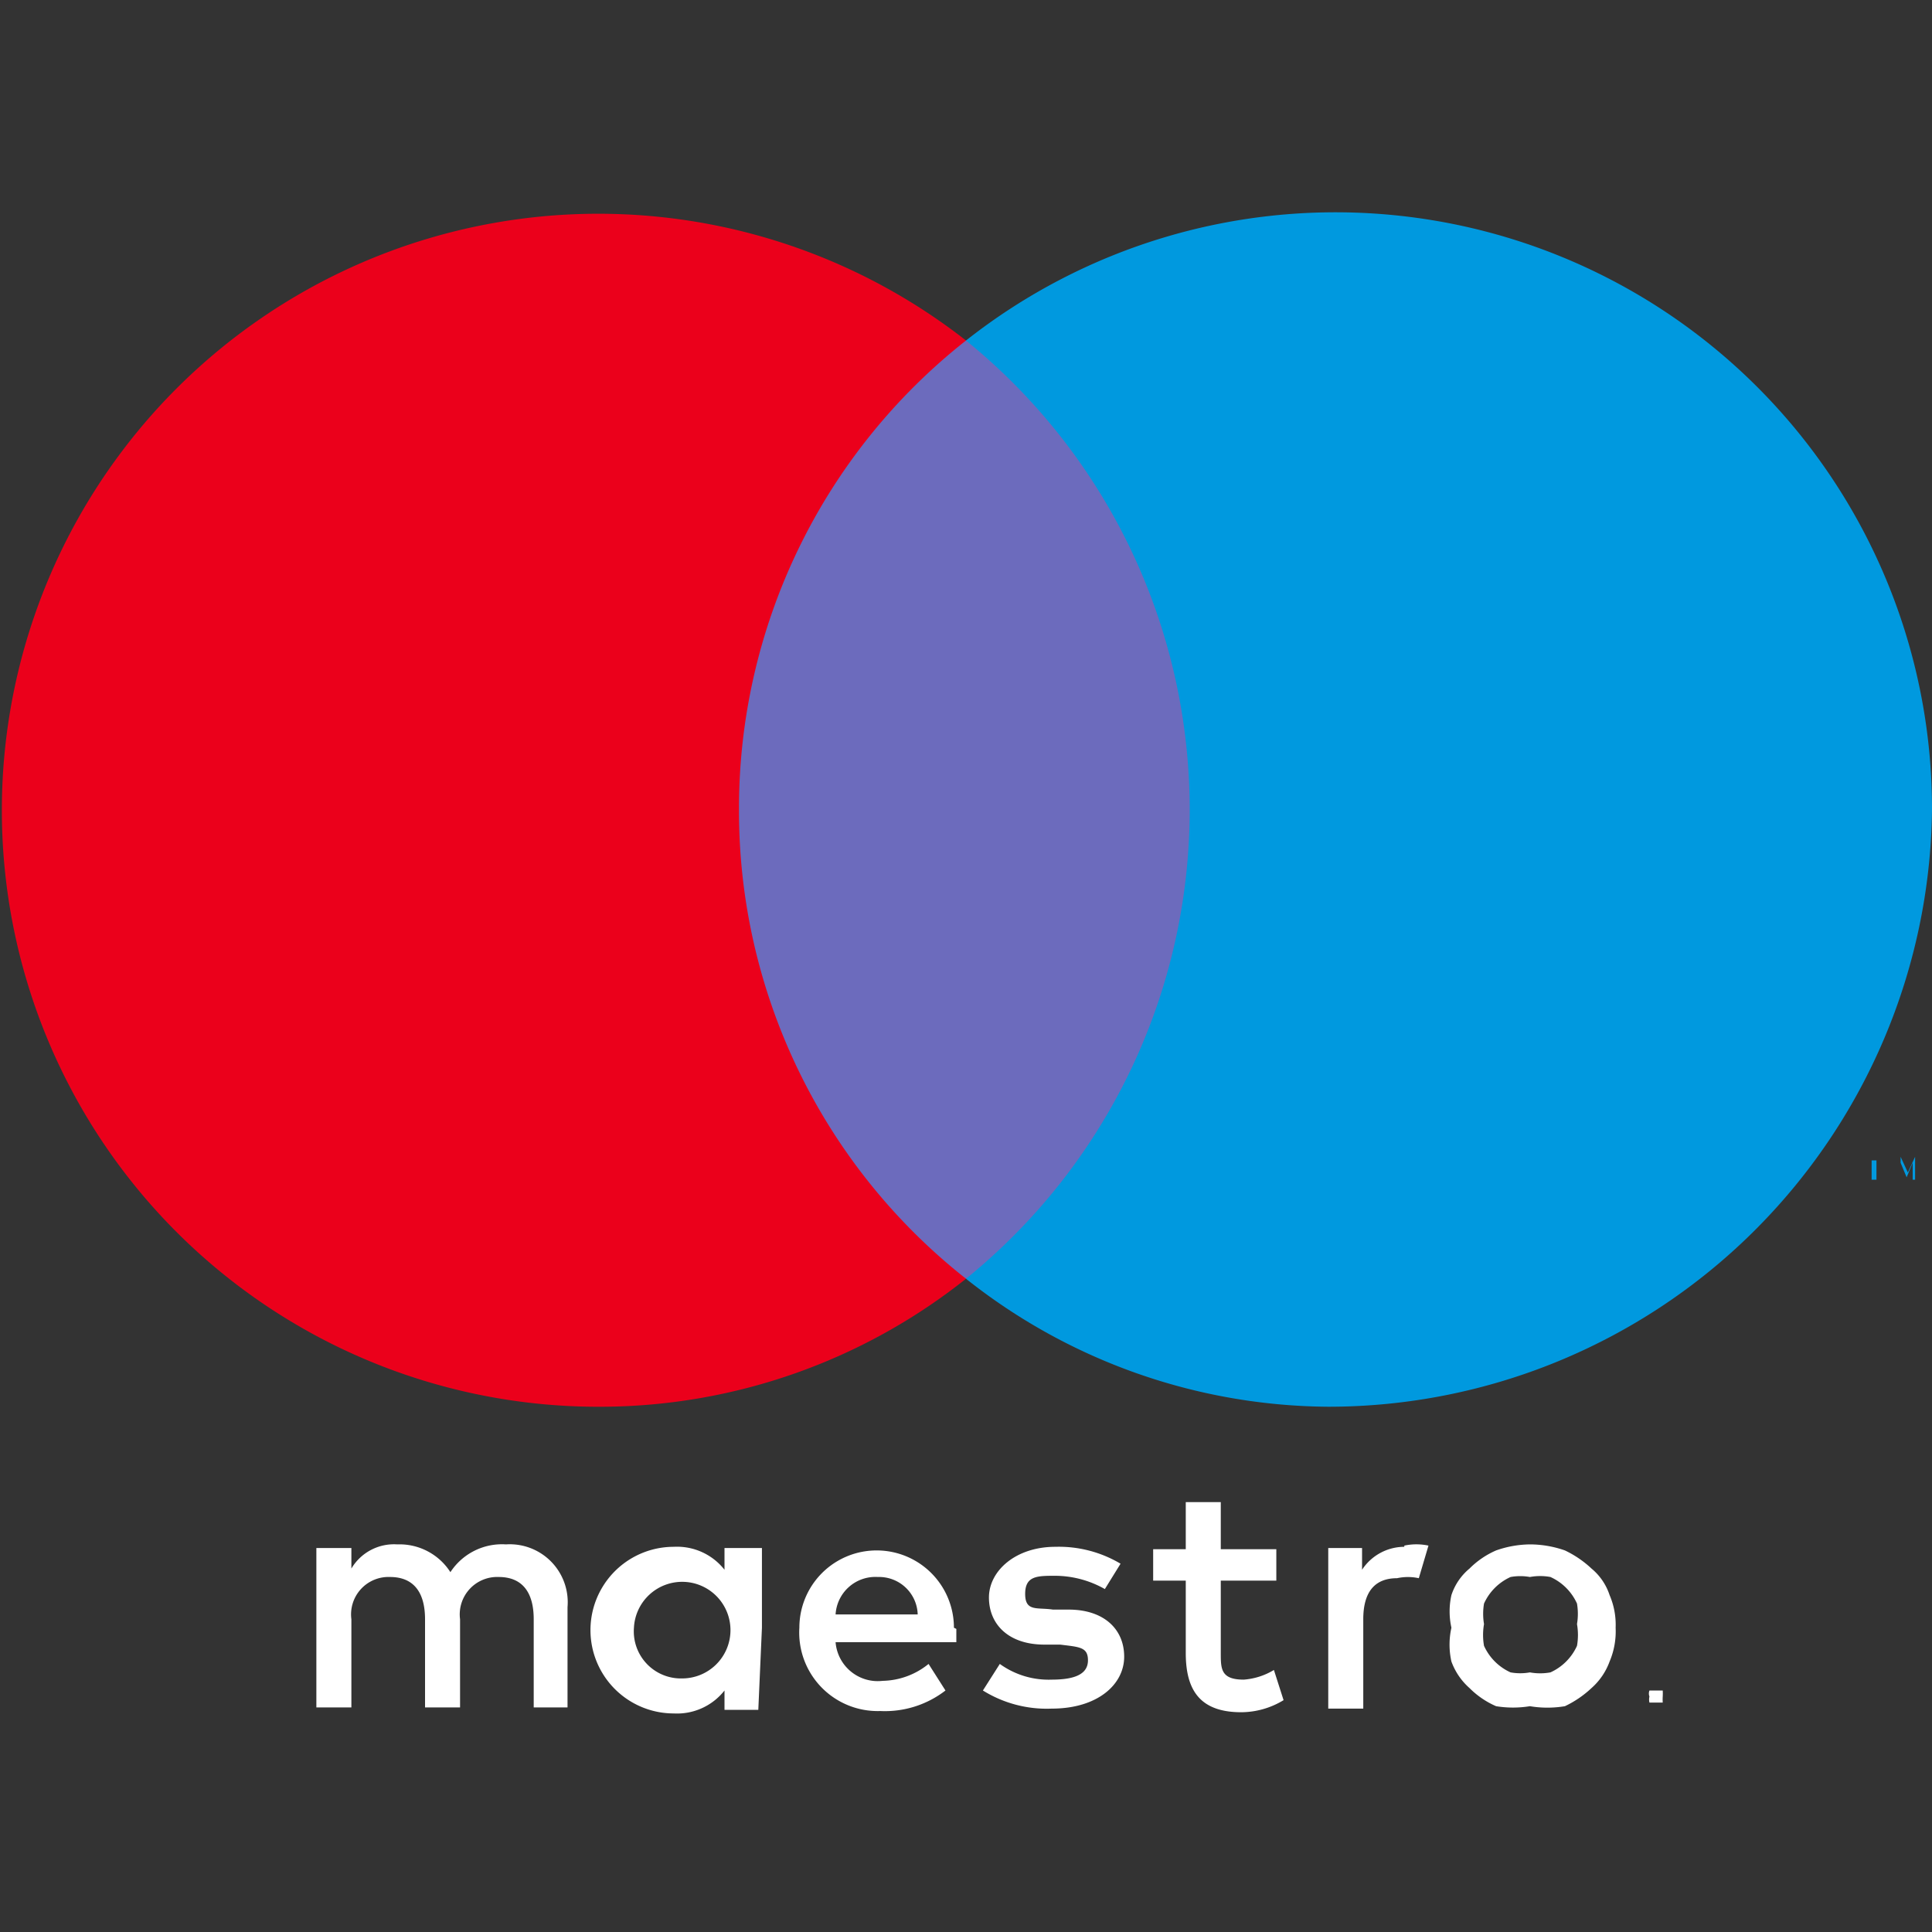 <svg xmlns="http://www.w3.org/2000/svg" width="16" height="16" viewBox="0 0 16 16">
<rect x="0" y="0" width="16" height="16" fill="#333333" stroke="none"/>
<style>.mae1{fill:#0099df}.mae2{fill:#eb001b}.mae3{fill:#fff}.mae4{fill:#6c6bbd}</style>
<g><path d="M15.54 9.77v-.16h.06-.16.06v.16zm.32 0v-.19l-.06.13-.06-.13v.19-.14l.05.12.05-.12v.14z" class="mae1"/><path class="mae4" d="M5.85 2.82h4.33v7.77H5.85z"/><path d="M6.12 6.71A4.93 4.93 0 0 1 8 2.82a4.94 4.94 0 1 0-3 8.83 4.87 4.87 0 0 0 3-1.06 4.93 4.93 0 0 1-1.88-3.88" class="mae2"/><path d="M16 6.71a5 5 0 0 1-5 4.94 4.87 4.87 0 0 1-3-1.06 5 5 0 0 0 0-7.77 4.94 4.94 0 0 1 8 3.89" class="mae1"/><path d="M4.7 14.14v-.83a.48.48 0 0 0-.51-.52.51.51 0 0 0-.46.23.5.5 0 0 0-.44-.23.41.41 0 0 0-.38.2v-.17h-.29v1.32h.29v-.73a.31.31 0 0 1 .32-.35c.19 0 .29.12.29.35v.73h.29v-.73a.31.31 0 0 1 .32-.35c.19 0 .29.12.29.35v.73zm1.61-.66v-.66H6V13a.5.5 0 0 0-.42-.19.69.69 0 0 0 0 1.38A.5.5 0 0 0 6 14v.16h.28zm-1.06 0a.4.4 0 1 1 .4.42.39.39 0 0 1-.4-.42m7.42-.69a.88.88 0 0 1 .29.05.86.86 0 0 1 .22.15.48.48 0 0 1 .15.22.62.62 0 0 1 .05.27.64.64 0 0 1-.05.28.54.54 0 0 1-.15.22.86.86 0 0 1-.22.15.88.88 0 0 1-.29 0 .87.87 0 0 1-.28 0 .71.71 0 0 1-.22-.15.54.54 0 0 1-.15-.22.64.64 0 0 1 0-.28.62.62 0 0 1 0-.27.48.48 0 0 1 .15-.22.71.71 0 0 1 .22-.15.87.87 0 0 1 .28-.05m0 .27a.45.45 0 0 0-.16 0 .44.44 0 0 0-.22.22.51.51 0 0 0 0 .17.52.52 0 0 0 0 .18.44.44 0 0 0 .22.22.45.45 0 0 0 .16 0 .47.47 0 0 0 .17 0 .44.44 0 0 0 .22-.22.52.52 0 0 0 0-.18.51.51 0 0 0 0-.17.44.44 0 0 0-.22-.22.47.47 0 0 0-.17 0m-3.52.1a.84.84 0 0 0-.41-.11c-.15 0-.25 0-.25.15s.1.11.23.13h.13c.29 0 .46.16.46.39s-.22.43-.6.43a1 1 0 0 1-.57-.15l.14-.22a.69.69 0 0 0 .43.13c.2 0 .3-.05.3-.16s-.07-.11-.23-.13h-.13c-.3 0-.46-.17-.46-.39s.22-.42.55-.42a1 1 0 0 1 .54.14zm-1.25.32a.64.64 0 1 0-1.28 0 .65.65 0 0 0 .67.69.82.82 0 0 0 .54-.17l-.14-.22a.62.62 0 0 1-.38.14.35.35 0 0 1-.39-.32h1v-.11m-1-.12a.33.33 0 0 1 .35-.31.32.32 0 0 1 .33.31zm3.65-.28h-.46v.6c0 .13 0 .22.19.22a.56.56 0 0 0 .25-.08l.08.25a.68.68 0 0 1-.35.1c-.34 0-.46-.18-.46-.49v-.6h-.27v-.26h.27v-.39h.29v.39h.46zm1.06-.29a.48.48 0 0 1 .2 0l-.08.27a.42.42 0 0 0-.18 0c-.19 0-.28.12-.28.34v.74H11v-1.33h.28V13a.42.42 0 0 1 .35-.19M13.71 14h.06a.43.43 0 0 1 0 .05.43.43 0 0 0 0 .05h-.11a.11.11 0 0 1 0-.05.07.07 0 0 1 0-.05h.05m0 .23h-.08m0-.16v.05-.05.05V14zm0 0h.05-.05z" class="mae3"/></g></svg>
